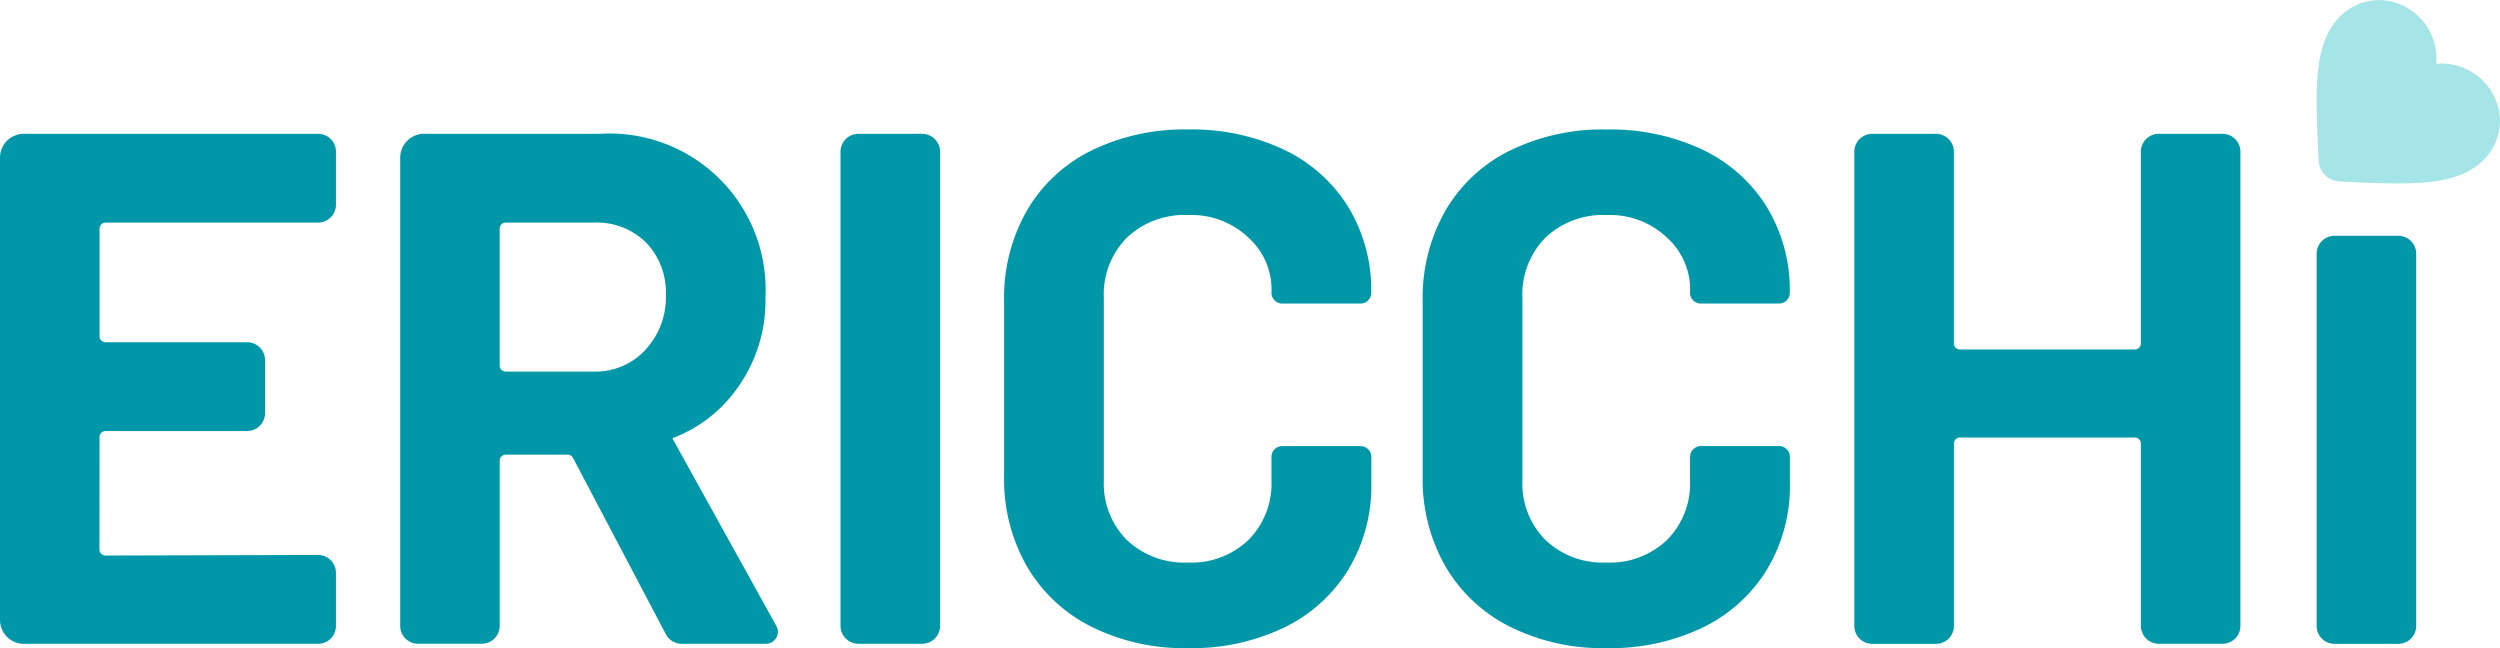 <svg xmlns="http://www.w3.org/2000/svg" width="162" height="42" viewBox="0 0 162 42">
  <g id="Group_14000" data-name="Group 14000" transform="translate(-752.975 -368.501)">
    <path id="Path_4901" data-name="Path 4901" d="M774.745,422.543a1.16,1.16,0,0,1-1.161,1.16H754.522a1.547,1.547,0,0,1-1.547-1.547V392.2a1.547,1.547,0,0,1,1.547-1.547h19.062a1.16,1.16,0,0,1,1.161,1.16v3.435a1.16,1.16,0,0,1-1.161,1.16h-13.77a.387.387,0,0,0-.387.387v6.978a.387.387,0,0,0,.387.387h9.175a1.16,1.16,0,0,1,1.16,1.16v3.435a1.16,1.16,0,0,1-1.16,1.16h-9.175a.387.387,0,0,0-.387.386l-.007,7.294a.387.387,0,0,0,.388.387l13.776-.038a1.16,1.16,0,0,1,1.161,1.16Z" transform="translate(0 -13.482)" fill="#0098a9"/>
    <path id="Path_4902" data-name="Path 4902" d="M843.64,423.7h-5.459a1.16,1.16,0,0,1-1.027-.62l-6.017-11.428a.386.386,0,0,0-.342-.207h-4.021a.387.387,0,0,0-.387.387v10.707a1.16,1.16,0,0,1-1.16,1.16H821.1a1.16,1.16,0,0,1-1.16-1.16V392.2a1.547,1.547,0,0,1,1.547-1.547h11.4a10.115,10.115,0,0,1,10.722,10.583,9.681,9.681,0,0,1-1.741,5.779,9.02,9.02,0,0,1-4.294,3.365l6.744,12.173A.774.774,0,0,1,843.64,423.7Zm-7.808-19.054a4.967,4.967,0,0,0,1.323-3.528,4.662,4.662,0,0,0-1.276-3.412,4.568,4.568,0,0,0-3.412-1.3h-5.694a.387.387,0,0,0-.387.387v8.881a.387.387,0,0,0,.387.387h5.694A4.4,4.4,0,0,0,835.833,404.65Z" transform="translate(-41.032 -13.482)" fill="#0098a9"/>
    <path id="Path_4903" data-name="Path 4903" d="M898.942,423.7H894.81a1.16,1.16,0,0,1-1.16-1.16V391.815a1.16,1.16,0,0,1,1.16-1.16h4.131a1.16,1.16,0,0,1,1.16,1.16v30.728A1.16,1.16,0,0,1,898.942,423.7Z" transform="translate(-86.21 -13.482)" fill="#0098a9"/>
    <path id="Path_4904" data-name="Path 4904" d="M1087.1,423.7h-4.131a1.16,1.16,0,0,1-1.16-1.16V410.723a.387.387,0,0,0-.387-.387h-11.342a.387.387,0,0,0-.387.387v11.821a1.16,1.16,0,0,1-1.16,1.16H1064.4a1.16,1.16,0,0,1-1.16-1.16V391.815a1.16,1.16,0,0,1,1.16-1.16h4.131a1.16,1.16,0,0,1,1.16,1.16V404.24a.387.387,0,0,0,.387.387h11.342a.387.387,0,0,0,.387-.387V391.815a1.16,1.16,0,0,1,1.16-1.16h4.131a1.16,1.16,0,0,1,1.16,1.16v30.728A1.16,1.16,0,0,1,1087.1,423.7Z" transform="translate(-190.104 -13.482)" fill="#0098a9"/>
    <path id="Path_4905" data-name="Path 4905" d="M1145.983,434.182h-4.13a1.16,1.16,0,0,1-1.16-1.16V408.9a1.16,1.16,0,0,1,1.16-1.16h4.13a1.16,1.16,0,0,1,1.161,1.16v24.118A1.16,1.16,0,0,1,1145.983,434.182Z" transform="translate(-237.599 -23.96)" fill="#0098a9"/>
    <path id="Path_4906" data-name="Path 4906" d="M926.648,422.143a10.03,10.03,0,0,1-4.171-3.919,11.355,11.355,0,0,1-1.467-5.821V401.027a11.357,11.357,0,0,1,1.467-5.821,9.892,9.892,0,0,1,4.171-3.9,13.674,13.674,0,0,1,6.28-1.375,14.014,14.014,0,0,1,6.211,1.306,9.862,9.862,0,0,1,4.171,3.713,10.368,10.368,0,0,1,1.49,5.569h0a.691.691,0,0,1-.691.691H939.03a.694.694,0,0,1-.694-.694h0a4.507,4.507,0,0,0-1.49-3.572,5.347,5.347,0,0,0-3.919-1.467,5.406,5.406,0,0,0-3.965,1.467,5.221,5.221,0,0,0-1.49,3.9v11.833a5.159,5.159,0,0,0,1.49,3.85,5.4,5.4,0,0,0,3.965,1.467,5.343,5.343,0,0,0,3.919-1.467,5.164,5.164,0,0,0,1.49-3.85v-1.53a.7.7,0,0,1,.7-.7h5.07a.7.7,0,0,1,.7.7v1.713a10.483,10.483,0,0,1-1.49,5.592,9.956,9.956,0,0,1-4.171,3.759,13.807,13.807,0,0,1-6.211,1.329A13.48,13.48,0,0,1,926.648,422.143Z" transform="translate(-102.969 -13.04)" fill="#0098a9"/>
    <path id="Path_4907" data-name="Path 4907" d="M996.693,422.143a10.031,10.031,0,0,1-4.171-3.919,11.357,11.357,0,0,1-1.467-5.821V401.027a11.359,11.359,0,0,1,1.467-5.821,9.892,9.892,0,0,1,4.171-3.9,13.673,13.673,0,0,1,6.279-1.375,14.014,14.014,0,0,1,6.211,1.306,9.865,9.865,0,0,1,4.171,3.713,10.369,10.369,0,0,1,1.49,5.569h0a.691.691,0,0,1-.691.691h-5.078a.694.694,0,0,1-.694-.694h0a4.506,4.506,0,0,0-1.49-3.572,5.346,5.346,0,0,0-3.919-1.467,5.406,5.406,0,0,0-3.965,1.467,5.222,5.222,0,0,0-1.489,3.9v11.833a5.161,5.161,0,0,0,1.489,3.85,5.4,5.4,0,0,0,3.965,1.467,5.342,5.342,0,0,0,3.919-1.467,5.164,5.164,0,0,0,1.49-3.85v-1.53a.7.7,0,0,1,.7-.7h5.071a.7.7,0,0,1,.7.7v1.713a10.484,10.484,0,0,1-1.49,5.592,9.959,9.959,0,0,1-4.171,3.759,13.808,13.808,0,0,1-6.211,1.329A13.479,13.479,0,0,1,996.693,422.143Z" transform="translate(-145.891 -13.04)" fill="#0098a9"/>
    <path id="Path_4908" data-name="Path 4908" d="M1142.166,380.256a1.416,1.416,0,0,1-1.343-1.348v0c-.223-4.564-.372-7.576,1.385-9.333a3.554,3.554,0,0,1,3.09-1.025,3.8,3.8,0,0,1,3.143,4.088,3.8,3.8,0,0,1,4.088,3.143,3.556,3.556,0,0,1-1.025,3.09c-1.757,1.757-4.769,1.608-9.338,1.389Z" transform="translate(-237.598)" fill="#80dadf" opacity="0.7"/>
  </g>
</svg>

